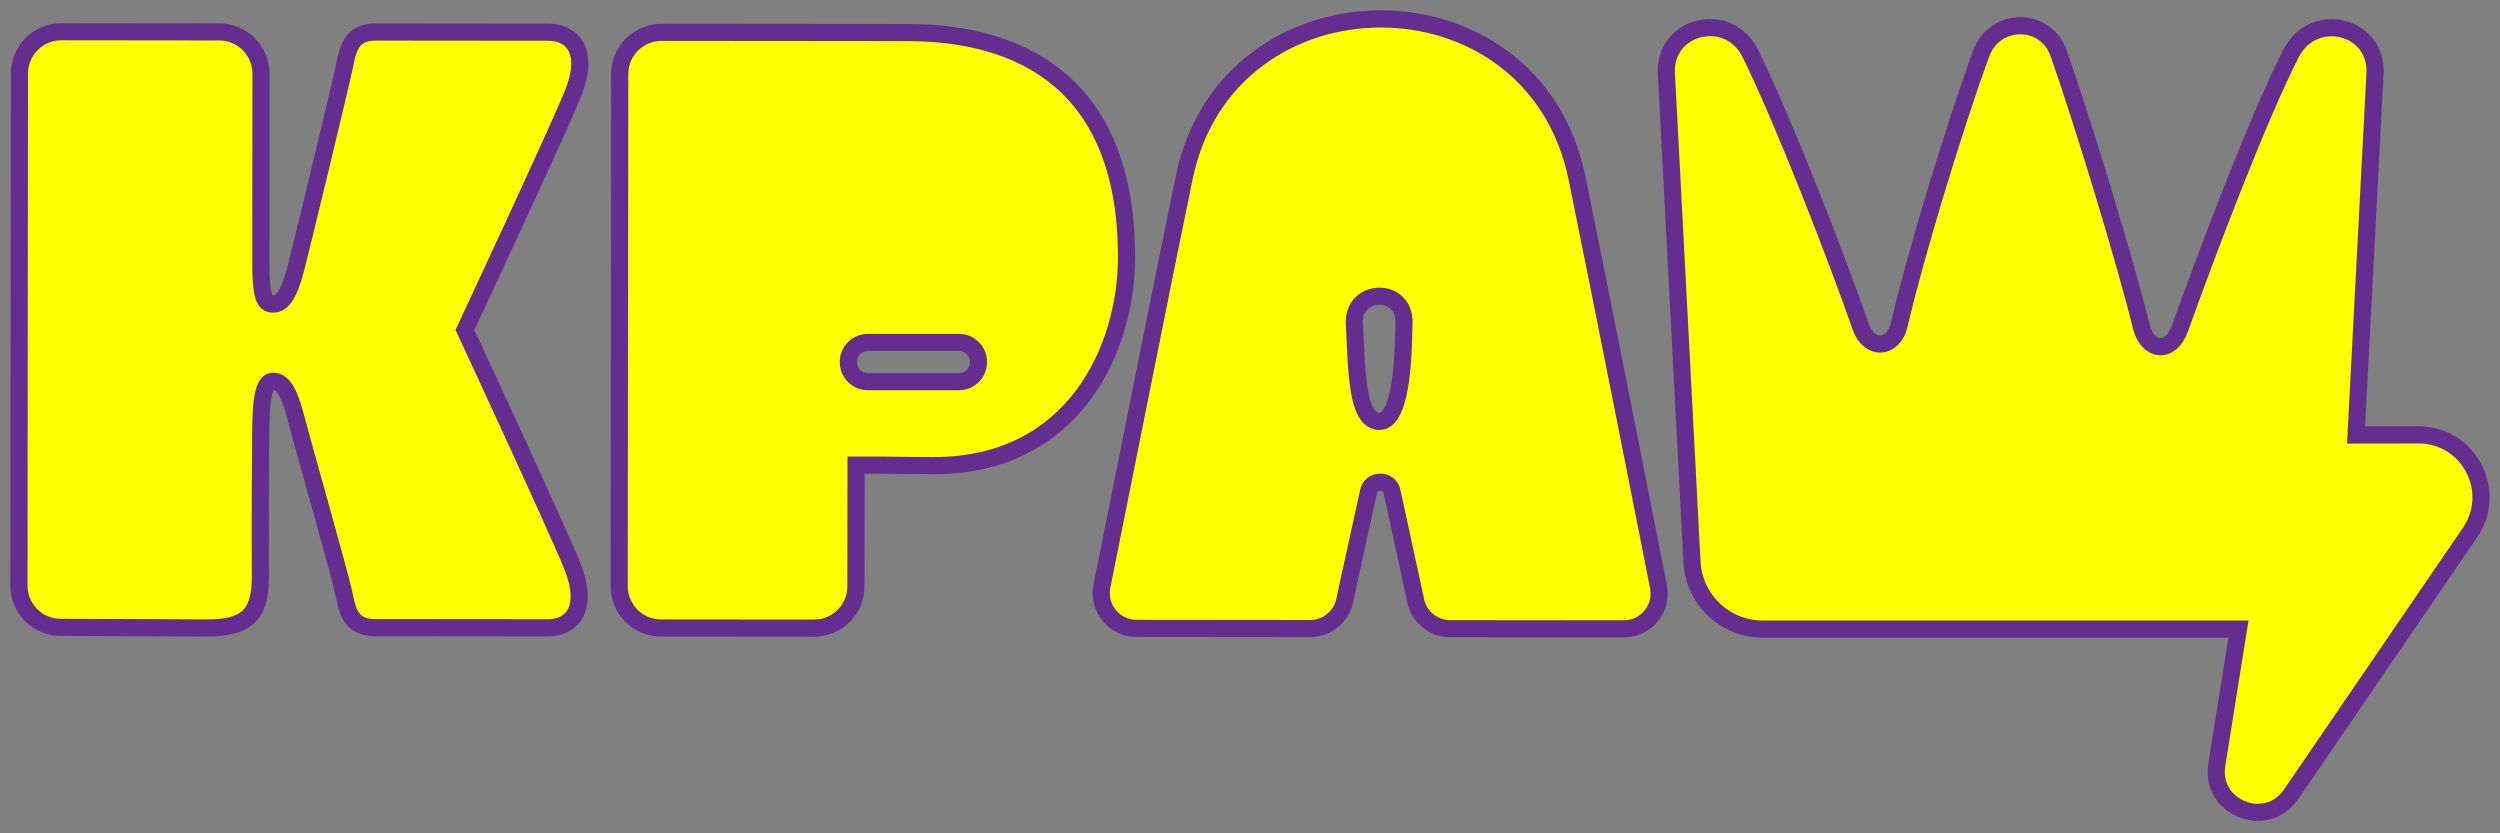 <svg width="132" height="44" viewBox="0 0 132 44" fill="none" xmlns="http://www.w3.org/2000/svg">
<rect x="0" y="0" width="132" height="44" fill="#808080" stroke="none"/>
<path d="M74.131 17.096C74.093 17.89 74.147 22.251 72.836 22.251C71.599 22.251 71.64 19.398 71.511 17.094C71.406 15.194 74.224 15.119 74.131 17.096ZM85.735 33.206C86.913 33.206 87.798 32.129 87.568 30.975C87.568 30.975 84.371 14.771 83.26 9.377C80.956 -1.817 64.834 -1.761 62.53 9.356C61.439 14.621 59.257 25.624 58.182 30.945C57.948 32.098 58.832 33.179 60.009 33.179L69.174 33.188C70.105 33.188 70.891 32.508 71.025 31.588L72.248 26.004C72.3 25.639 72.59 25.457 72.879 25.457C73.17 25.457 73.459 25.64 73.51 26.006L74.723 31.592C74.855 32.512 75.641 33.195 76.57 33.195L85.735 33.204V33.206Z" fill="#FFFF00" stroke="#662D91" stroke-width="0.905" stroke-miterlimit="10"/>
<path d="M3.204 33.125C6.88 33.129 9.28 33.157 10.887 33.159C12.973 33.161 13.745 32.525 13.747 30.476C13.747 28.941 13.733 27.418 13.761 23.736C13.763 21.821 13.765 20.131 14.415 20.131C14.904 20.131 15.254 20.641 15.603 21.985C15.952 23.329 17.99 30.488 18.165 31.366C18.34 32.243 18.515 33.14 19.8 33.141C21.086 33.141 27.631 33.149 28.917 33.15C30.202 33.15 31.139 32.138 30.206 29.857C29.273 27.577 24.55 17.421 24.55 17.421C24.55 17.421 29.295 7.273 30.231 4.995C31.169 2.716 30.235 1.701 28.949 1.7C27.663 1.7 21.118 1.692 19.832 1.691C18.547 1.691 18.37 2.588 18.194 3.463C18.017 4.34 15.963 12.858 15.612 14.202C15.261 15.547 14.909 16.055 14.421 16.055C13.932 16.055 13.77 15.621 13.772 13.707L13.781 3.893C13.781 2.673 12.795 1.684 11.575 1.684L3.236 1.675C2.016 1.675 1.027 2.661 1.027 3.88L1 30.916C1 32.136 1.986 33.125 3.206 33.125H3.204Z" fill="#FFFF00" stroke="#662D91" stroke-width="0.905" stroke-miterlimit="10"/>
<path d="M51.661 19.125C51.661 19.692 51.201 20.152 50.634 20.152H45.82C45.253 20.152 44.793 19.692 44.793 19.125V19.107C44.793 18.54 45.253 18.08 45.82 18.08H50.634C51.201 18.08 51.661 18.54 51.661 19.107V19.125ZM47.919 1.719L34.929 1.707C33.71 1.707 32.72 2.693 32.72 3.912L32.693 30.948C32.693 32.168 33.679 33.158 34.899 33.158L42.983 33.166C44.203 33.166 45.192 32.181 45.192 30.961L45.2 24.556C46.385 24.547 48.054 24.585 49.293 24.585C56.732 24.592 59.476 18.376 59.48 13.596C59.489 4.492 54.017 1.725 47.92 1.719H47.919Z" fill="#FFFF00" stroke="#662D91" stroke-width="0.905" stroke-miterlimit="10"/>
<path d="M127.689 22.962L124.4 22.968L125.4 3.884C125.534 1.329 122.148 0.528 120.978 2.803C119.175 6.312 116.414 13.673 115.094 17.355C114.606 18.719 113.39 18.564 113.065 17.249C112.184 13.689 109.966 6.426 108.698 2.816C108.014 0.869 105.328 0.879 104.612 2.816C103.271 6.439 101.117 13.51 100.277 17.153C99.979 18.442 98.689 18.526 98.248 17.258C96.955 13.539 94.124 6.264 92.407 2.803C91.269 0.512 87.851 1.329 87.985 3.884L89.337 29.674C89.44 31.658 91.08 33.215 93.068 33.215H118.191L117.047 40.38C116.683 42.659 119.664 43.847 120.967 41.943L130.419 28.117C131.917 25.927 130.344 22.957 127.693 22.962H127.689Z" fill="#FFFF00" stroke="#662D91" stroke-width="0.905" stroke-miterlimit="10"/>
</svg>
